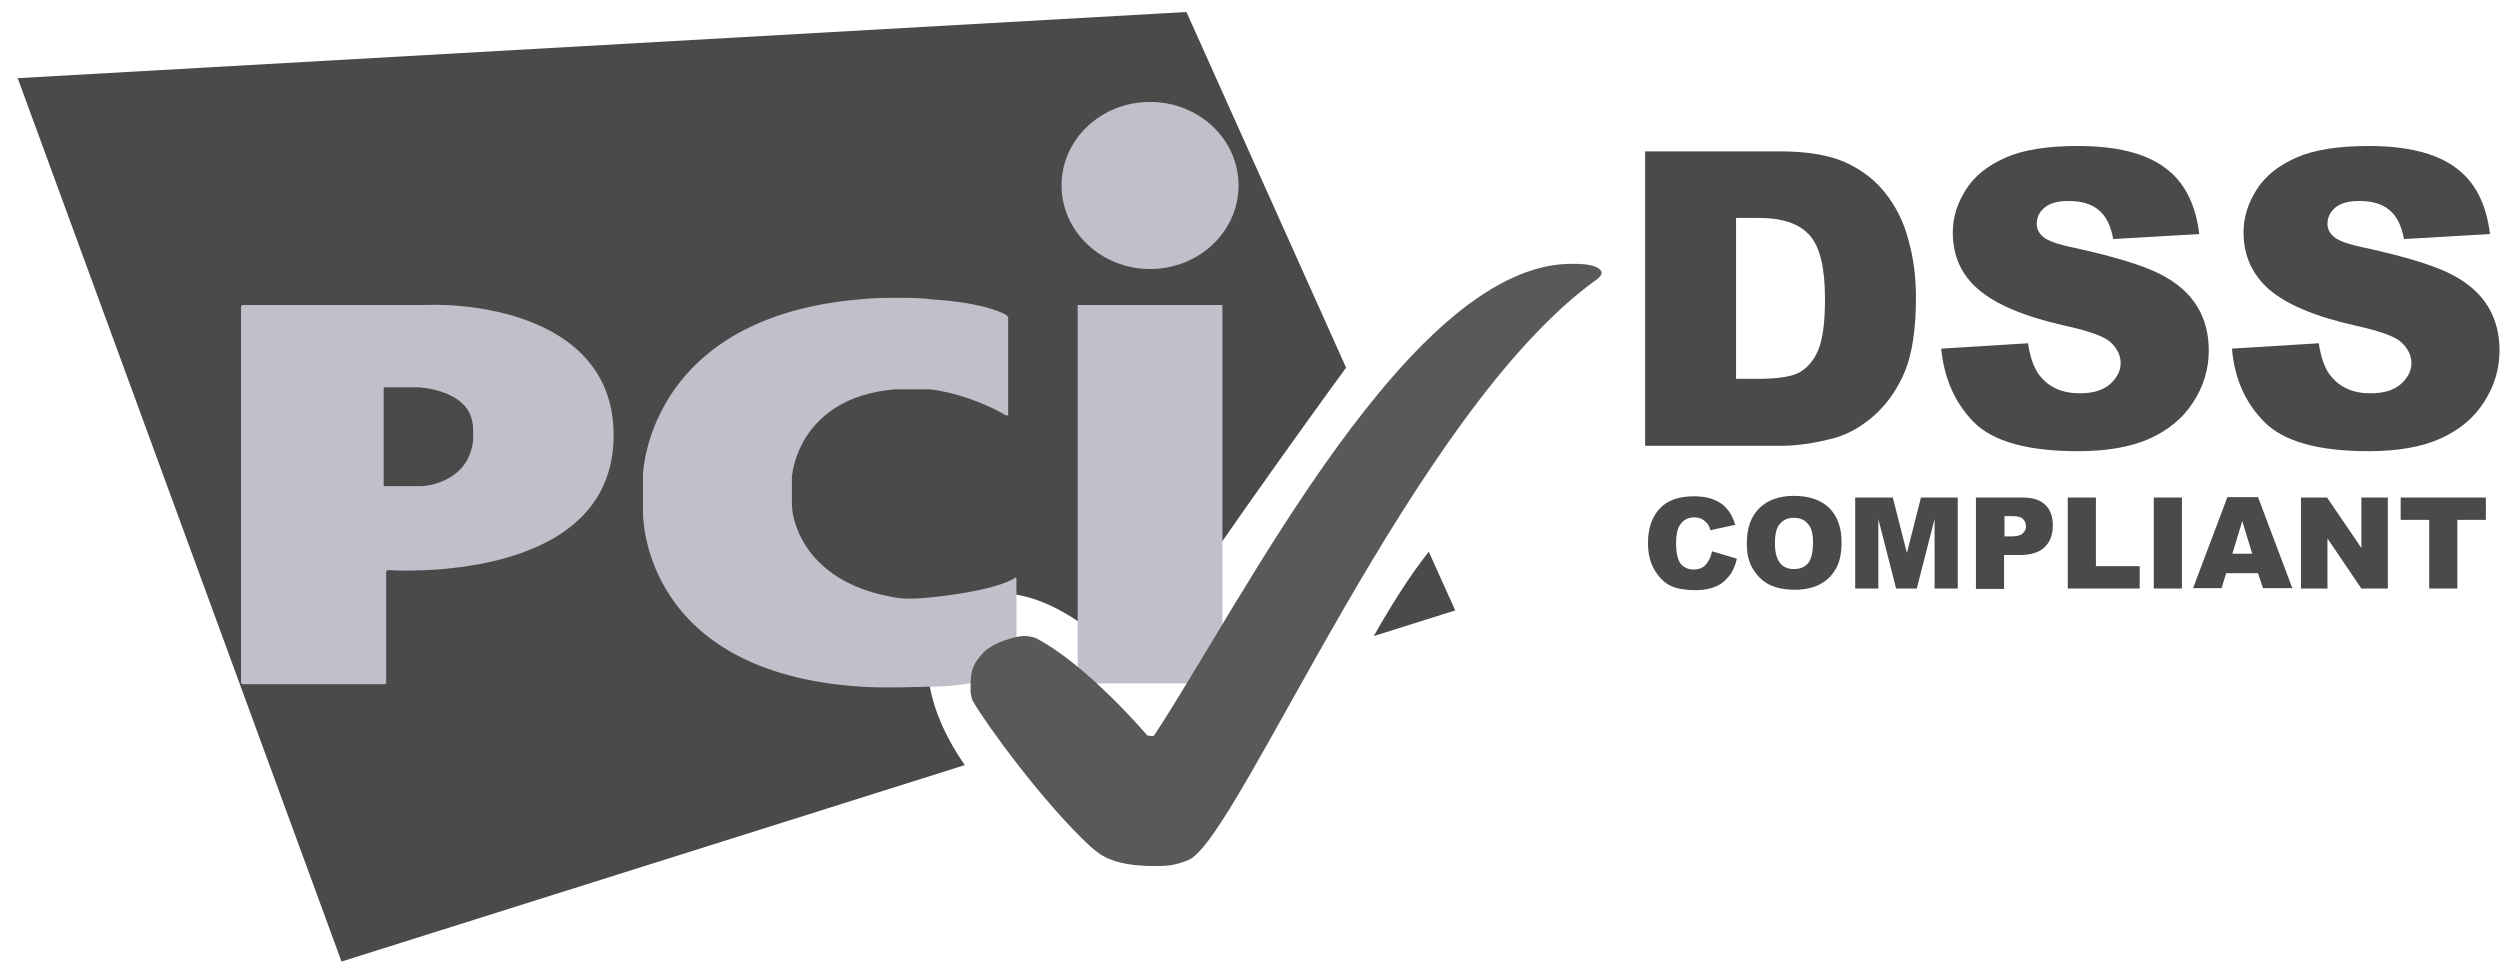 <svg width="78" height="30" viewBox="0 0 78 30" fill="none" xmlns="http://www.w3.org/2000/svg">
<path d="M42.862 19.845L45.404 19.045L44.578 17.213C43.972 17.974 43.365 18.955 42.862 19.845ZM41.998 11.471L37.017 0.374L0.552 2.439L10.655 30L30.101 23.871C28.862 22.09 28.41 19.974 29.843 18.942C31.443 17.781 33.856 19.122 35.391 21.019C36.875 18.542 41.043 12.774 41.998 11.471Z" fill="#4A4A4A"/>
<path d="M35.881 8.393C37.404 8.393 38.643 7.232 38.643 5.787C38.643 4.341 37.404 3.18 35.881 3.18C34.359 3.18 33.12 4.341 33.12 5.787C33.12 7.219 34.359 8.393 35.881 8.393ZM33.623 9.516H38.139V21.322H33.623V9.516Z" fill="#BFC0C9"/>
<path d="M31.391 12.96C31.429 12.973 31.455 12.96 31.455 12.922V9.928C31.455 9.89 31.429 9.851 31.391 9.825C31.391 9.825 30.797 9.438 28.991 9.335C28.9 9.283 27.313 9.27 26.887 9.335C20.307 9.864 20.061 14.625 20.061 14.832V15.993C20.061 16.135 20.061 20.999 26.887 21.425C27.558 21.477 28.862 21.425 28.991 21.425C30.565 21.425 31.649 20.948 31.649 20.948C31.687 20.935 31.713 20.896 31.713 20.857V18.057C31.713 18.019 31.687 18.006 31.662 18.032C31.662 18.032 31.171 18.419 29.029 18.638C28.423 18.703 28.126 18.677 27.907 18.638C24.862 18.122 24.72 15.902 24.72 15.902C24.72 15.864 24.707 15.799 24.707 15.773V14.922C24.707 14.883 24.707 14.819 24.72 14.793C24.72 14.793 24.926 12.406 27.907 12.148H29.029C30.333 12.315 31.391 12.96 31.391 12.96Z" fill="#BFC0C9"/>
<path d="M7.52 21.284C7.52 21.322 7.545 21.348 7.584 21.348H11.984C12.023 21.348 12.049 21.322 12.049 21.284V17.851C12.049 17.813 12.074 17.787 12.113 17.787C12.113 17.787 19.145 18.29 19.145 13.58C19.145 9.851 14.732 9.451 13.287 9.516C13.261 9.516 7.584 9.516 7.584 9.516C7.545 9.516 7.52 9.542 7.52 9.58V21.284ZM11.971 15.167V12.084H13.055C13.055 12.084 14.616 12.148 14.745 13.219C14.771 13.296 14.771 13.825 14.745 13.851C14.539 15.103 13.184 15.167 13.184 15.167H11.971Z" fill="#BFC0C9"/>
<path d="M36.011 27.02C36.372 27.02 36.656 27.02 37.12 26.813C38.721 25.974 44.127 12.774 49.83 8.71C49.869 8.684 49.908 8.645 49.934 8.607C49.972 8.555 49.972 8.503 49.972 8.503C49.972 8.503 49.972 8.232 49.133 8.232C44.062 8.09 38.785 18.736 36.011 22.942C35.972 22.994 35.791 22.942 35.791 22.942C35.791 22.942 33.933 20.749 32.321 19.91C32.282 19.897 32.101 19.832 31.908 19.845C31.779 19.845 31.03 20 30.682 20.361C30.269 20.8 30.282 21.045 30.282 21.574C30.282 21.613 30.308 21.794 30.359 21.884C30.759 22.581 32.553 25.058 34.037 26.426C34.256 26.594 34.604 27.02 36.011 27.02Z" fill="#595959"/>
<path d="M53.417 17.2L54.191 17.432C54.14 17.652 54.062 17.832 53.946 17.974C53.83 18.116 53.701 18.232 53.533 18.297C53.365 18.374 53.159 18.413 52.901 18.413C52.591 18.413 52.346 18.374 52.14 18.284C51.946 18.194 51.778 18.039 51.636 17.806C51.494 17.587 51.417 17.29 51.417 16.942C51.417 16.477 51.546 16.116 51.791 15.858C52.036 15.6 52.398 15.484 52.849 15.484C53.211 15.484 53.481 15.561 53.688 15.703C53.894 15.845 54.049 16.064 54.14 16.374L53.365 16.542C53.34 16.452 53.314 16.387 53.275 16.348C53.224 16.284 53.172 16.232 53.094 16.194C53.017 16.155 52.94 16.142 52.862 16.142C52.669 16.142 52.514 16.219 52.41 16.387C52.333 16.503 52.294 16.697 52.294 16.942C52.294 17.252 52.346 17.471 52.436 17.587C52.527 17.703 52.669 17.768 52.836 17.768C53.004 17.768 53.133 17.716 53.211 17.626C53.314 17.51 53.378 17.381 53.417 17.2Z" fill="#4A4A4A"/>
<path d="M54.501 16.942C54.501 16.478 54.63 16.116 54.888 15.858C55.146 15.6 55.507 15.471 55.972 15.471C56.449 15.471 56.811 15.6 57.069 15.845C57.327 16.104 57.456 16.452 57.456 16.916C57.456 17.252 57.404 17.523 57.288 17.729C57.172 17.936 57.017 18.104 56.798 18.22C56.591 18.336 56.32 18.4 56.011 18.4C55.688 18.4 55.43 18.349 55.211 18.245C55.004 18.142 54.837 17.987 54.694 17.755C54.553 17.523 54.501 17.278 54.501 16.942ZM55.378 16.942C55.378 17.226 55.43 17.433 55.533 17.561C55.636 17.691 55.778 17.755 55.972 17.755C56.166 17.755 56.307 17.691 56.411 17.574C56.514 17.445 56.566 17.226 56.566 16.916C56.566 16.645 56.514 16.452 56.398 16.336C56.294 16.207 56.14 16.155 55.959 16.155C55.778 16.155 55.636 16.22 55.533 16.349C55.43 16.452 55.378 16.658 55.378 16.942Z" fill="#4A4A4A"/>
<path d="M57.908 15.523H59.056L59.495 17.252L59.934 15.523H61.082V18.362H60.359V16.194L59.804 18.362H59.159L58.604 16.194V18.362H57.882V15.523H57.908Z" fill="#4A4A4A"/>
<path d="M61.649 15.523H63.108C63.43 15.523 63.662 15.6 63.817 15.755C63.972 15.91 64.049 16.116 64.049 16.4C64.049 16.684 63.959 16.916 63.791 17.071C63.624 17.239 63.353 17.317 63.004 17.317H62.527V18.375H61.649V15.523ZM62.527 16.736H62.746C62.914 16.736 63.03 16.71 63.108 16.645C63.172 16.581 63.211 16.517 63.211 16.426C63.211 16.336 63.185 16.258 63.12 16.194C63.056 16.129 62.953 16.104 62.785 16.104H62.54V16.736H62.527Z" fill="#4A4A4A"/>
<path d="M64.514 15.523H65.392V17.665H66.759V18.362H64.514V15.523Z" fill="#4A4A4A"/>
<path d="M67.198 15.523H68.076V18.362H67.198V15.523Z" fill="#4A4A4A"/>
<path d="M70.45 17.884H69.456L69.314 18.349H68.424L69.495 15.51H70.45L71.521 18.349H70.605L70.45 17.884ZM70.269 17.277L69.959 16.258L69.65 17.277H70.269Z" fill="#4A4A4A"/>
<path d="M71.791 15.523H72.604L73.675 17.097V15.523H74.501V18.362H73.675L72.617 16.8V18.362H71.791V15.523Z" fill="#4A4A4A"/>
<path d="M74.888 15.523H77.559V16.22H76.669V18.362H75.791V16.22H74.901V15.523H74.888Z" fill="#4A4A4A"/>
<path d="M51.327 4.723H55.546C56.385 4.723 57.056 4.839 57.559 5.058C58.075 5.29 58.501 5.613 58.824 6.026C59.159 6.452 59.404 6.942 59.546 7.497C59.701 8.052 59.778 8.645 59.778 9.278C59.778 10.258 59.662 11.02 59.443 11.561C59.224 12.103 58.914 12.555 58.514 12.929C58.114 13.29 57.688 13.536 57.236 13.665C56.617 13.832 56.049 13.91 55.546 13.91H51.327V4.723ZM54.165 6.8V11.819H54.862C55.456 11.819 55.882 11.755 56.127 11.626C56.372 11.497 56.578 11.265 56.72 10.942C56.862 10.62 56.94 10.078 56.94 9.342C56.94 8.361 56.785 7.703 56.462 7.342C56.14 6.981 55.623 6.8 54.875 6.8H54.165Z" fill="#4A4A4A"/>
<path d="M60.565 10.877L63.275 10.71C63.34 11.148 63.456 11.484 63.636 11.716C63.933 12.09 64.346 12.271 64.888 12.271C65.288 12.271 65.611 12.181 65.83 11.987C66.049 11.793 66.165 11.574 66.165 11.329C66.165 11.097 66.062 10.877 65.856 10.684C65.649 10.49 65.159 10.322 64.398 10.155C63.146 9.871 62.269 9.497 61.727 9.032C61.185 8.568 60.927 7.974 60.927 7.251C60.927 6.774 61.069 6.335 61.34 5.91C61.611 5.484 62.023 5.161 62.578 4.916C63.133 4.671 63.882 4.555 64.836 4.555C66.011 4.555 66.914 4.774 67.52 5.213C68.14 5.651 68.501 6.348 68.617 7.303L65.933 7.458C65.856 7.045 65.714 6.748 65.482 6.555C65.249 6.361 64.94 6.271 64.54 6.271C64.204 6.271 63.959 6.335 63.791 6.477C63.623 6.619 63.546 6.787 63.546 6.993C63.546 7.135 63.611 7.277 63.752 7.393C63.882 7.51 64.204 7.626 64.707 7.729C65.946 8 66.836 8.271 67.378 8.542C67.92 8.813 68.307 9.161 68.553 9.561C68.798 9.961 68.914 10.426 68.914 10.929C68.914 11.523 68.746 12.064 68.424 12.555C68.101 13.058 67.636 13.432 67.056 13.69C66.475 13.948 65.727 14.077 64.836 14.077C63.275 14.077 62.191 13.78 61.585 13.174C60.991 12.568 60.656 11.806 60.565 10.877Z" fill="#4A4A4A"/>
<path d="M69.637 10.877L72.346 10.71C72.411 11.148 72.527 11.484 72.708 11.716C73.004 12.09 73.417 12.271 73.959 12.271C74.359 12.271 74.682 12.181 74.901 11.987C75.121 11.793 75.237 11.574 75.237 11.329C75.237 11.097 75.133 10.877 74.927 10.684C74.721 10.49 74.23 10.322 73.469 10.155C72.217 9.871 71.34 9.497 70.798 9.032C70.269 8.568 69.998 7.974 69.998 7.251C69.998 6.774 70.14 6.335 70.411 5.91C70.682 5.484 71.095 5.161 71.65 4.916C72.204 4.671 72.953 4.555 73.908 4.555C75.082 4.555 75.985 4.774 76.592 5.213C77.211 5.651 77.572 6.348 77.688 7.303L75.004 7.458C74.927 7.045 74.785 6.748 74.553 6.555C74.321 6.361 74.011 6.271 73.611 6.271C73.275 6.271 73.03 6.335 72.862 6.477C72.695 6.619 72.617 6.787 72.617 6.993C72.617 7.135 72.682 7.277 72.824 7.393C72.953 7.51 73.275 7.626 73.779 7.729C75.017 8 75.908 8.271 76.45 8.542C76.992 8.813 77.379 9.161 77.624 9.561C77.869 9.961 77.985 10.426 77.985 10.929C77.985 11.523 77.817 12.064 77.495 12.555C77.172 13.058 76.708 13.432 76.127 13.69C75.546 13.948 74.798 14.077 73.908 14.077C72.346 14.077 71.263 13.78 70.656 13.174C70.05 12.568 69.714 11.806 69.637 10.877Z" fill="#4A4A4A"/>
</svg>
